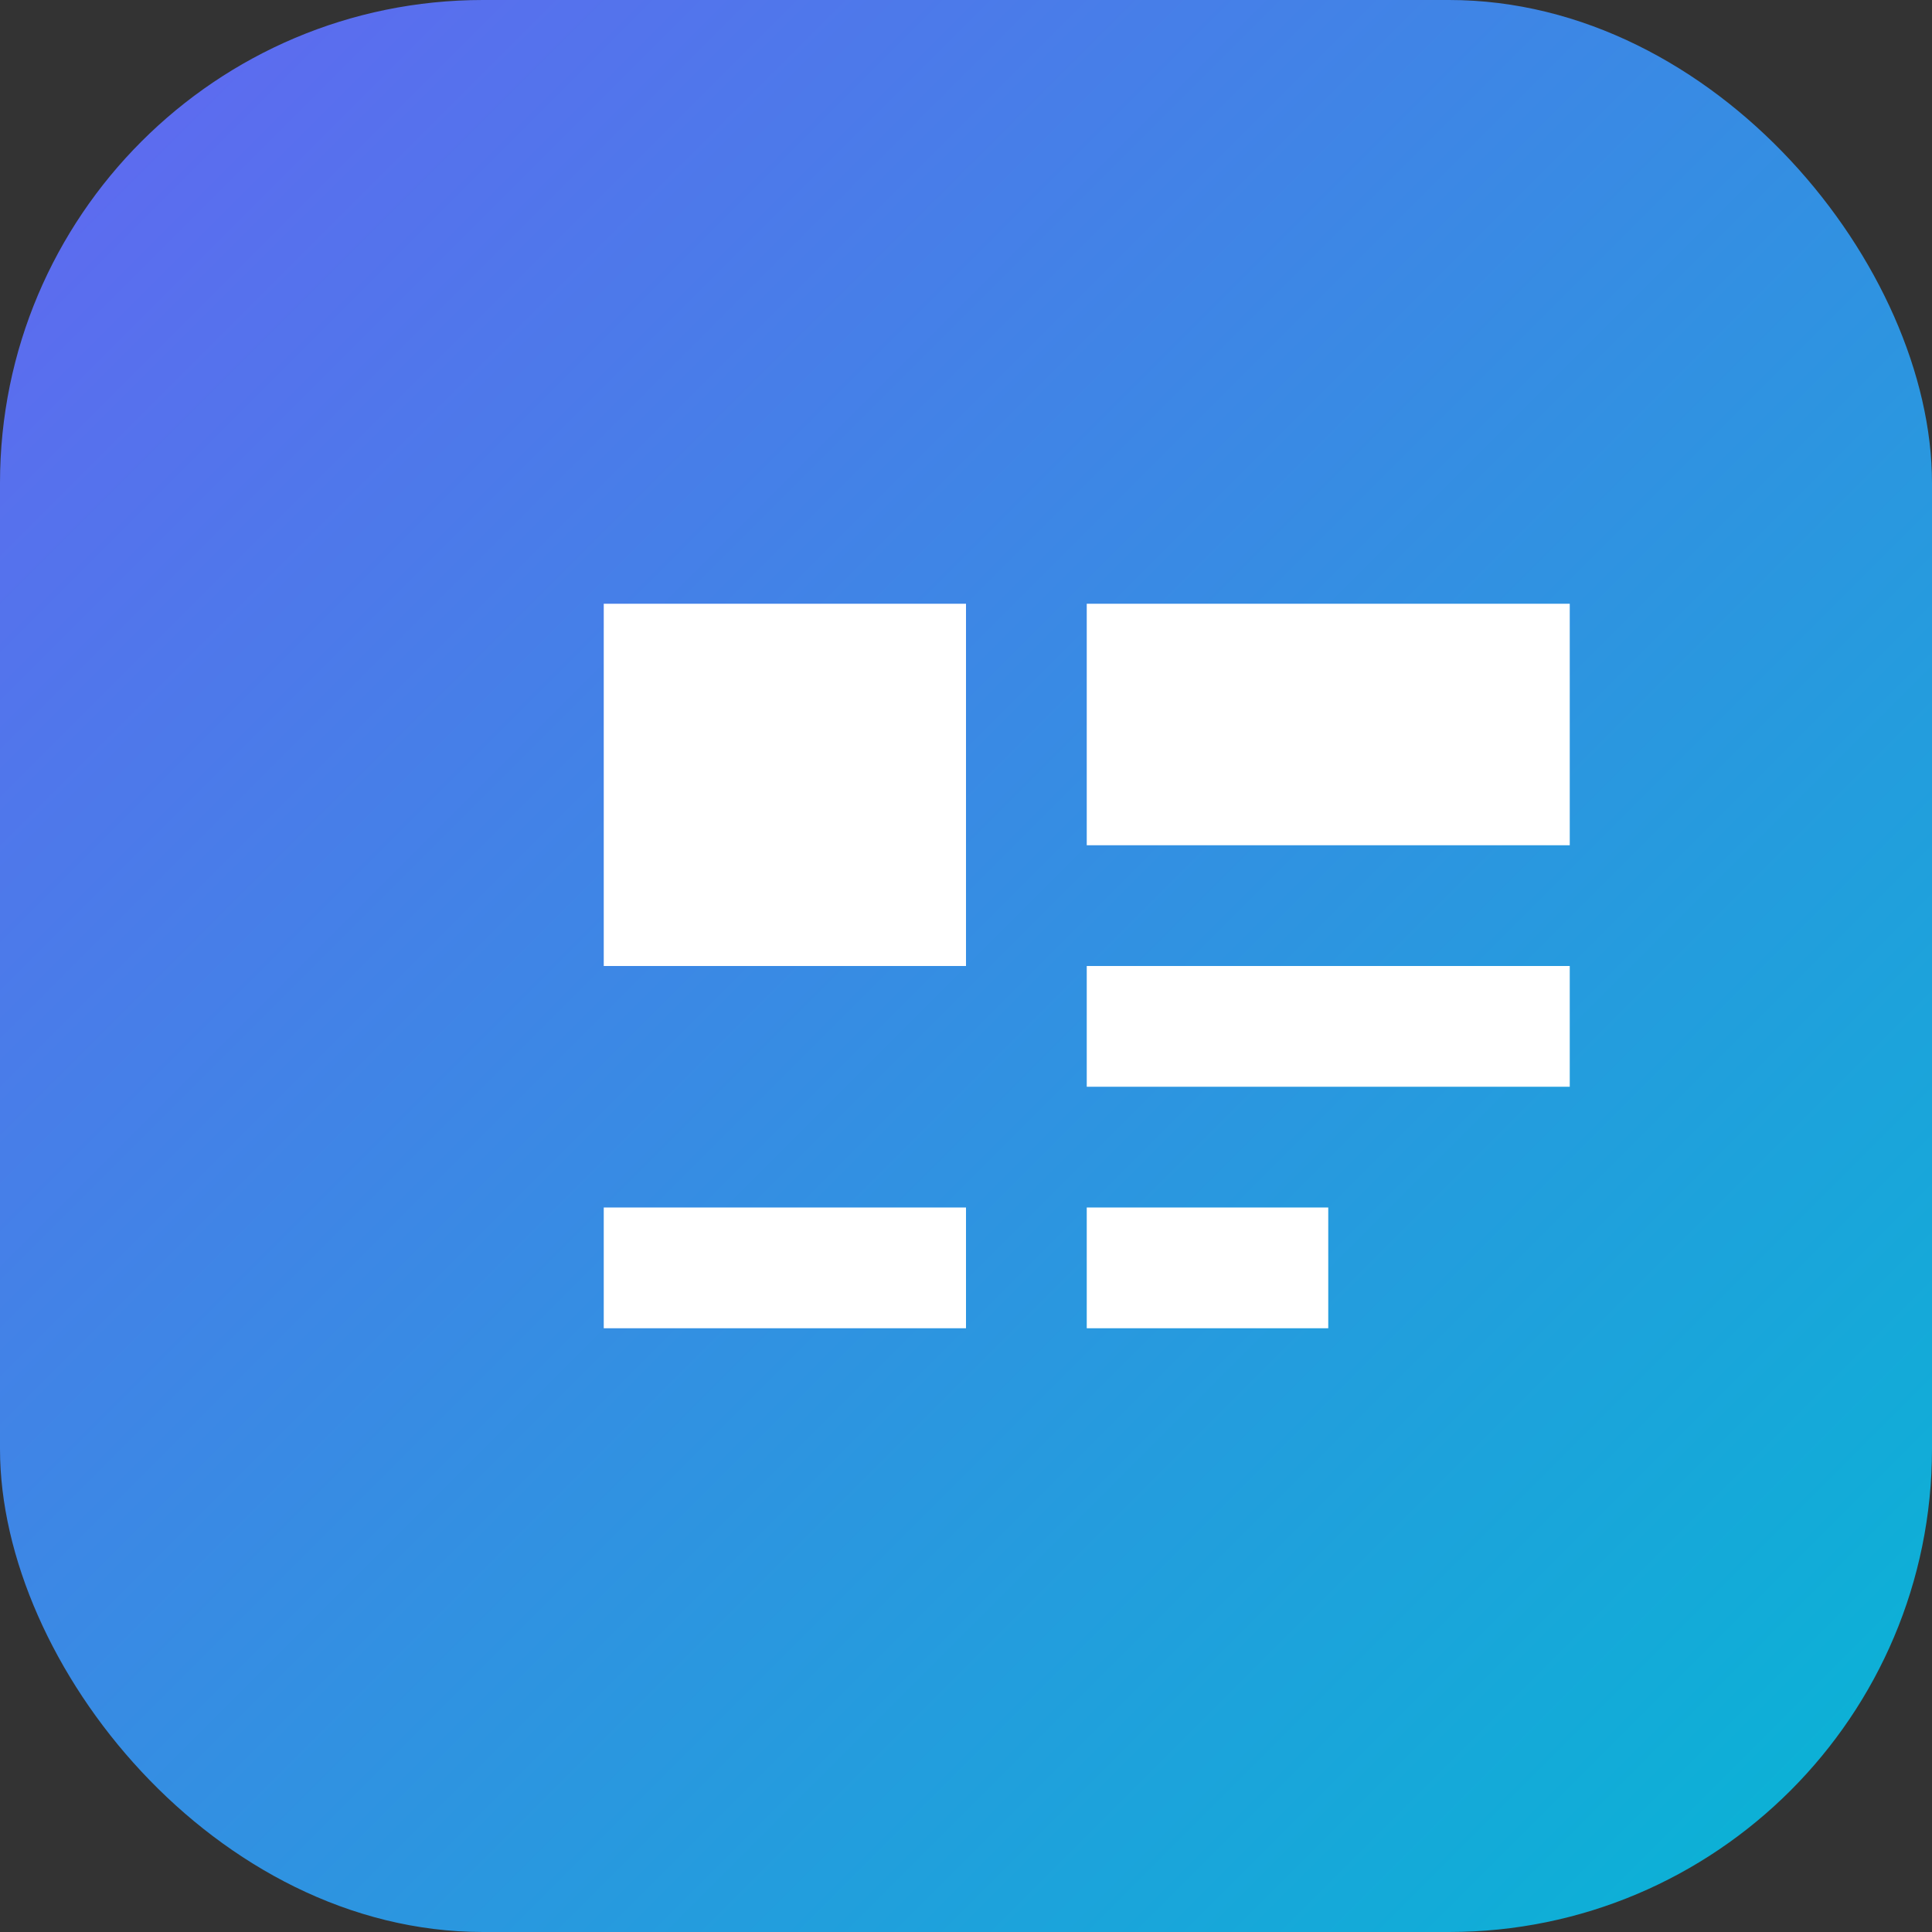 <svg width="64" height="64" viewBox="0 0 64 64" fill="none" xmlns="http://www.w3.org/2000/svg">
  <rect x="0" y="0" width="64" height="64" fill="#333333" stroke="none"/>
  <rect width="64" height="64" rx="16" fill="url(#g)"/>
  <path d="M20 20h12v12H20V20zm0 20h12v4H20v-4zm16 0h8v4h-8v-4zm0-20h16v8H36v-8zm0 12h16v4H36v-4z" fill="white"/>
  <defs>
    <linearGradient id="g" x1="0" y1="0" x2="64" y2="64" gradientUnits="userSpaceOnUse">
      <stop stop-color="#6366F1"/>
      <stop offset="1" stop-color="#06B6D4"/>
    </linearGradient>
  </defs>
</svg>

